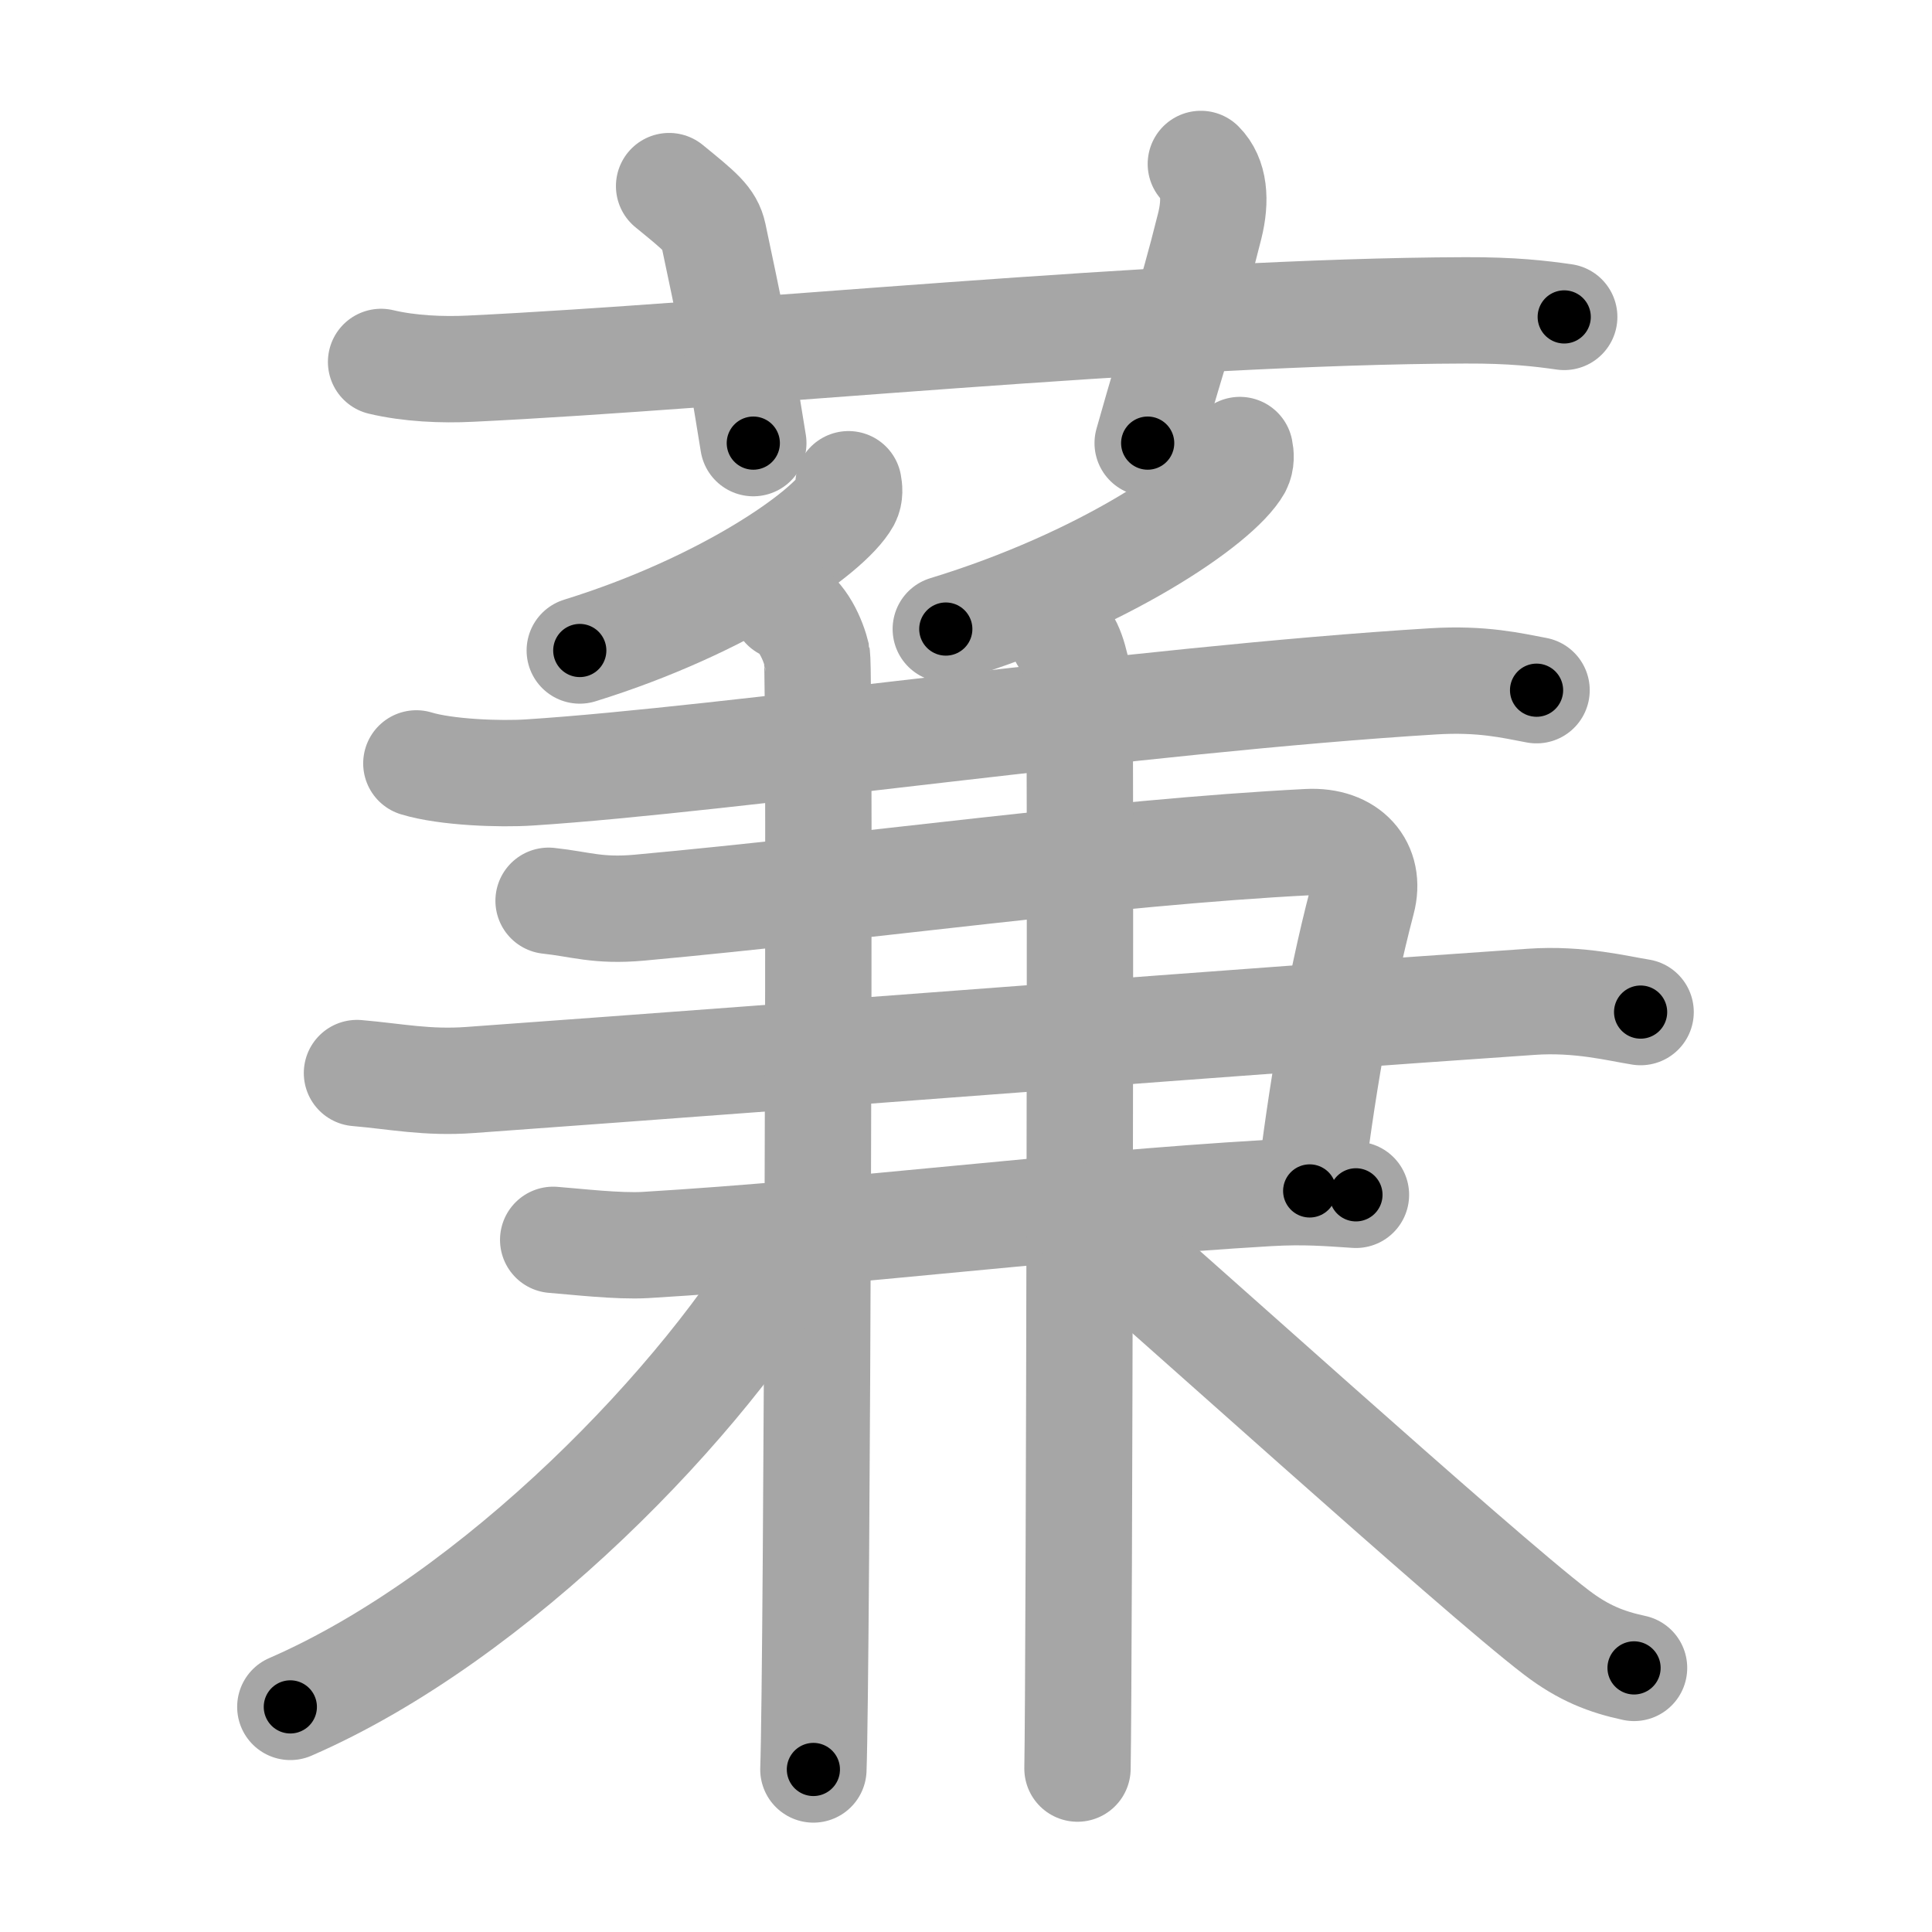 <svg xmlns="http://www.w3.org/2000/svg" viewBox="0 0 109 109" id="84b9"><g fill="none" stroke="#a6a6a6" stroke-width="6" stroke-linecap="round" stroke-linejoin="round"><g><g><path d="M21.5,20.42c1.59,0.38,3.45,0.46,5.04,0.38c14.64-0.7,39.25-3.24,56.13-3.29c2.66-0.01,4.25,0.18,5.58,0.37" /><path d="M37.75,10.5c1.75,1.43,2.31,1.87,2.5,2.75C42,21.5,42,22,42.5,25" /><path d="M67.75,9.25c0.75,0.75,0.87,2.02,0.5,3.5c-1.12,4.5-1.88,6.5-3.5,12.25" /></g><g><path d="M47.87,27.32c0.04,0.22,0.09,0.57-0.08,0.89c-1.04,1.87-6.97,5.98-15.08,8.49" /><path d="M69.95,25.39c0.05,0.24,0.09,0.61-0.09,0.96c-1.14,2.01-7.62,6.43-16.5,9.14" /><path d="M23.49,43.07c1.67,0.51,4.73,0.62,6.39,0.51c11.2-0.72,34.31-4.12,50.98-5.14c2.77-0.17,4.44,0.24,5.83,0.5" /><g><path d="M30.95,50.82c1.79,0.19,2.77,0.6,5.11,0.39c12.77-1.17,26.24-3.11,37.73-3.7c2.29-0.12,3.58,1.36,3.06,3.31C75.51,55.91,74.5,62,73.89,67.19" /><path d="M20.14,60.54c2.22,0.19,3.95,0.57,6.4,0.39c21.43-1.55,42.62-3.23,59.86-4.41c2.71-0.19,4.93,0.39,6.16,0.58" /><path d="M31.21,69.95c1.3,0.1,3.66,0.38,5.21,0.29c11.52-0.69,23.54-2.25,35.13-2.93c2.07-0.12,3.39,0,4.95,0.1" /></g><g><path d="M44.26,34.24c1.02,0.42,1.63,1.9,1.83,2.75c0.2,0.85,0,57.55-0.2,62.84" /></g><g><path d="M59.97,35.97c0.51,0.42,0.81,1.9,0.92,2.75c0.1,0.85,0,55.77-0.1,61.06" /></g><g><g><path d="M44.86,70.21C39.85,78.96,28,91.25,16.38,96.3" /></g><g><path d="M60.88,68.6c4.16,3.5,22.41,20.06,26.93,23.5c1.53,1.17,2.84,1.67,4.38,2" /></g></g></g></g></g><g fill="none" stroke="#000" stroke-width="3" stroke-linecap="round" stroke-linejoin="round"><path d="M21.5,20.42c1.59,0.38,3.45,0.46,5.04,0.38c14.64-0.7,39.25-3.24,56.13-3.29c2.66-0.01,4.25,0.18,5.58,0.37" stroke-dasharray="66.905" stroke-dashoffset="66.905"><animate attributeName="stroke-dashoffset" values="66.905;66.905;0" dur="0.503s" fill="freeze" begin="0s;84b9.click" /></path><path d="M37.75,10.5c1.75,1.43,2.31,1.87,2.5,2.75C42,21.5,42,22,42.5,25" stroke-dasharray="15.754" stroke-dashoffset="15.754"><animate attributeName="stroke-dashoffset" values="15.754" fill="freeze" begin="84b9.click" /><animate attributeName="stroke-dashoffset" values="15.754;15.754;0" keyTimes="0;0.761;1" dur="0.661s" fill="freeze" begin="0s;84b9.click" /></path><path d="M67.75,9.25c0.75,0.75,0.87,2.02,0.5,3.5c-1.12,4.5-1.88,6.5-3.5,12.25" stroke-dasharray="16.436" stroke-dashoffset="16.436"><animate attributeName="stroke-dashoffset" values="16.436" fill="freeze" begin="84b9.click" /><animate attributeName="stroke-dashoffset" values="16.436;16.436;0" keyTimes="0;0.801;1" dur="0.825s" fill="freeze" begin="0s;84b9.click" /></path><path d="M47.87,27.32c0.04,0.22,0.09,0.57-0.08,0.89c-1.04,1.87-6.97,5.98-15.08,8.49" stroke-dasharray="18.441" stroke-dashoffset="18.441"><animate attributeName="stroke-dashoffset" values="18.441" fill="freeze" begin="84b9.click" /><animate attributeName="stroke-dashoffset" values="18.441;18.441;0" keyTimes="0;0.818;1" dur="1.009s" fill="freeze" begin="0s;84b9.click" /></path><path d="M69.95,25.39c0.05,0.24,0.09,0.61-0.09,0.96c-1.14,2.01-7.62,6.43-16.5,9.14" stroke-dasharray="20.085" stroke-dashoffset="20.085"><animate attributeName="stroke-dashoffset" values="20.085" fill="freeze" begin="84b9.click" /><animate attributeName="stroke-dashoffset" values="20.085;20.085;0" keyTimes="0;0.834;1" dur="1.21s" fill="freeze" begin="0s;84b9.click" /></path><path d="M23.49,43.07c1.67,0.51,4.73,0.62,6.39,0.51c11.2-0.72,34.31-4.12,50.98-5.14c2.77-0.17,4.44,0.24,5.83,0.5" stroke-dasharray="63.552" stroke-dashoffset="63.552"><animate attributeName="stroke-dashoffset" values="63.552" fill="freeze" begin="84b9.click" /><animate attributeName="stroke-dashoffset" values="63.552;63.552;0" keyTimes="0;0.717;1" dur="1.688s" fill="freeze" begin="0s;84b9.click" /></path><path d="M30.95,50.82c1.79,0.19,2.77,0.6,5.11,0.39c12.77-1.17,26.24-3.11,37.73-3.7c2.29-0.12,3.58,1.36,3.06,3.31C75.51,55.91,74.5,62,73.89,67.19" stroke-dasharray="65.114" stroke-dashoffset="65.114"><animate attributeName="stroke-dashoffset" values="65.114" fill="freeze" begin="84b9.click" /><animate attributeName="stroke-dashoffset" values="65.114;65.114;0" keyTimes="0;0.775;1" dur="2.178s" fill="freeze" begin="0s;84b9.click" /></path><path d="M20.14,60.54c2.22,0.19,3.95,0.57,6.4,0.39c21.43-1.55,42.62-3.23,59.86-4.41c2.71-0.19,4.93,0.39,6.16,0.58" stroke-dasharray="72.652" stroke-dashoffset="72.652"><animate attributeName="stroke-dashoffset" values="72.652" fill="freeze" begin="84b9.click" /><animate attributeName="stroke-dashoffset" values="72.652;72.652;0" keyTimes="0;0.8;1" dur="2.724s" fill="freeze" begin="0s;84b9.click" /></path><path d="M31.21,69.95c1.3,0.1,3.66,0.38,5.21,0.29c11.52-0.69,23.54-2.25,35.13-2.93c2.07-0.12,3.39,0,4.95,0.1" stroke-dasharray="45.432" stroke-dashoffset="45.432"><animate attributeName="stroke-dashoffset" values="45.432" fill="freeze" begin="84b9.click" /><animate attributeName="stroke-dashoffset" values="45.432;45.432;0" keyTimes="0;0.857;1" dur="3.178s" fill="freeze" begin="0s;84b9.click" /></path><path d="M44.26,34.24c1.02,0.42,1.63,1.9,1.83,2.75c0.2,0.85,0,57.55-0.2,62.84" stroke-dasharray="66.254" stroke-dashoffset="66.254"><animate attributeName="stroke-dashoffset" values="66.254" fill="freeze" begin="84b9.click" /><animate attributeName="stroke-dashoffset" values="66.254;66.254;0" keyTimes="0;0.865;1" dur="3.676s" fill="freeze" begin="0s;84b9.click" /></path><path d="M59.97,35.97c0.51,0.42,0.81,1.9,0.92,2.75c0.1,0.85,0,55.77-0.1,61.06" stroke-dasharray="64.006" stroke-dashoffset="64.006"><animate attributeName="stroke-dashoffset" values="64.006" fill="freeze" begin="84b9.click" /><animate attributeName="stroke-dashoffset" values="64.006;64.006;0" keyTimes="0;0.884;1" dur="4.157s" fill="freeze" begin="0s;84b9.click" /></path><path d="M44.86,70.21C39.85,78.96,28,91.25,16.38,96.3" stroke-dasharray="39.16" stroke-dashoffset="39.16"><animate attributeName="stroke-dashoffset" values="39.16" fill="freeze" begin="84b9.click" /><animate attributeName="stroke-dashoffset" values="39.16;39.16;0" keyTimes="0;0.914;1" dur="4.549s" fill="freeze" begin="0s;84b9.click" /></path><path d="M60.88,68.6c4.16,3.5,22.41,20.06,26.93,23.5c1.53,1.17,2.84,1.67,4.38,2" stroke-dasharray="40.606" stroke-dashoffset="40.606"><animate attributeName="stroke-dashoffset" values="40.606" fill="freeze" begin="84b9.click" /><animate attributeName="stroke-dashoffset" values="40.606;40.606;0" keyTimes="0;0.918;1" dur="4.955s" fill="freeze" begin="0s;84b9.click" /></path></g></svg>